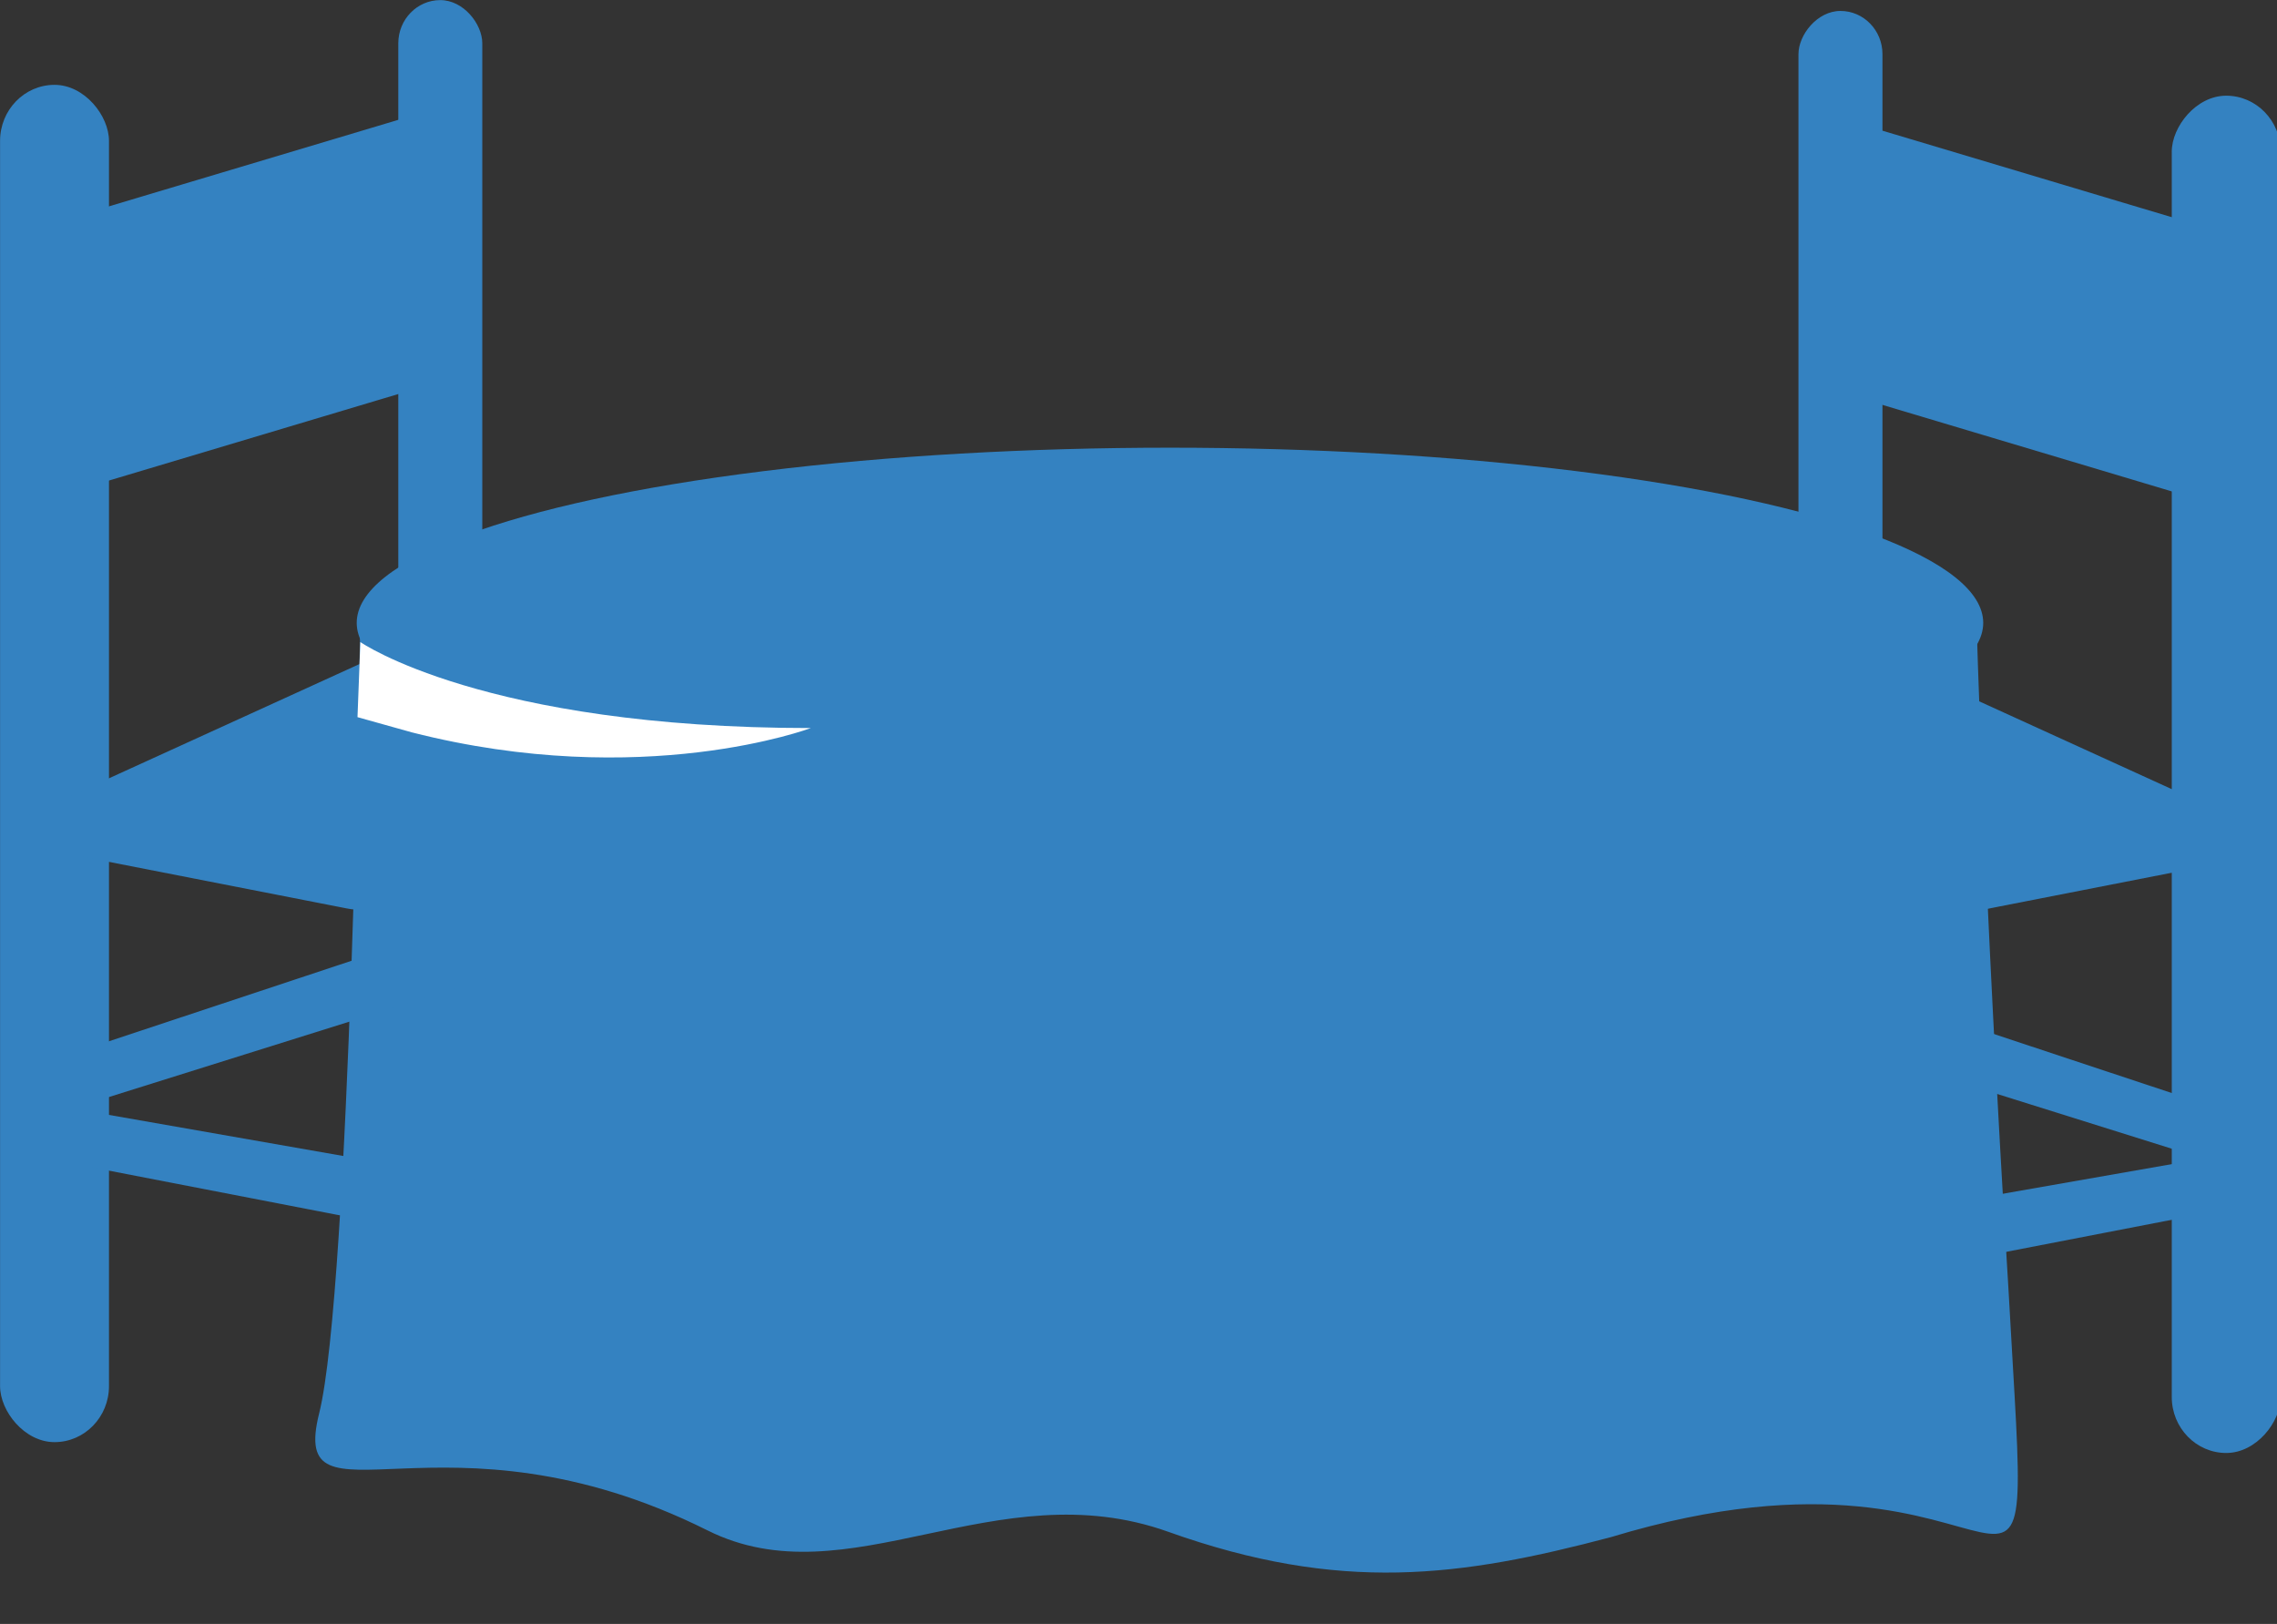 <?xml version="1.0" encoding="UTF-8" standalone="no"?>
<svg
   xmlns:dc="http://purl.org/dc/elements/1.1/"
   xmlns:cc="http://creativecommons.org/ns#"
   xmlns:rdf="http://www.w3.org/1999/02/22-rdf-syntax-ns#"
   xmlns:svg="http://www.w3.org/2000/svg"
   xmlns="http://www.w3.org/2000/svg"
   xmlns:sodipodi="http://sodipodi.sourceforge.net/DTD/sodipodi-0.dtd"
   xmlns:inkscape="http://www.inkscape.org/namespaces/inkscape"
   sodipodi:docname="mesa.svg"
   inkscape:version="1.0 (4035a4fb49, 2020-05-01)"
   id="svg931"
   version="1.1"
   viewBox="0 0 139.599 99.56"
   height="99.56mm"
   width="139.599mm">
  <rect x="0" y="0" width="139.599" height="99.56" fill="#333333" stroke="none"/>
  <defs
     id="defs925" />
  <sodipodi:namedview
     inkscape:window-maximized="1"
     inkscape:window-y="-8"
     inkscape:window-x="-8"
     inkscape:window-height="705"
     inkscape:window-width="1360"
     showgrid="false"
     inkscape:document-rotation="0"
     inkscape:current-layer="layer1"
     inkscape:document-units="mm"
     inkscape:cy="288.99772"
     inkscape:cx="208.90701"
     inkscape:zoom="0.7"
     inkscape:pageshadow="2"
     inkscape:pageopacity="0.0"
     borderopacity="1.0"
     bordercolor="#666666"
     pagecolor="#ffffff"
     id="base" />
  <g
     transform="translate(-37.622,-87.295)"
     id="layer1"
     inkscape:groupmode="layer"
     inkscape:label="Layer 1">
    <g
       style="fill:#3482c1;fill-opacity:1"
       transform="matrix(0.94,0,0,0.967,-4.845,5.08)"
       id="g1647" />
    <g
       id="g1728">
      <rect
         transform="matrix(0.94,0,0,0.967,-4.845,5.08)"
         style="fill:#3482c1;fill-opacity:1;stroke:none;stroke-width:0.924;stroke-linecap:square;stroke-linejoin:round;paint-order:markers stroke fill"
         id="rect1494-4"
         width="5.478"
         height="68.222"
         x="71.155"
         y="85.027"
         ry="2.739" />
      <g
         transform="matrix(0.94,0,0,0.967,-4.845,5.08)"
         style="fill:#3482c1;fill-opacity:1"
         id="g1688">
        <rect
           ry="1.55"
           y="-44.076"
           x="108.776"
           height="26.572"
           width="5.56"
           id="rect1494-5"
           style="fill:#3482c1;stroke:none;stroke-width:0.581;stroke-linecap:square;stroke-linejoin:round;paint-order:markers stroke fill;fill-opacity:1"
           transform="matrix(0.291,0.957,-0.96,0.279,0,0)" />
        <rect
           transform="matrix(0.291,0.957,-0.96,0.279,0,0)"
           style="fill:#3482c1;fill-opacity:1;stroke:none;stroke-width:0.581;stroke-linecap:square;stroke-linejoin:round;paint-order:markers stroke fill"
           id="rect1532"
           width="5.56"
           height="26.572"
           x="112.71"
           y="-44.199"
           ry="1.55" />
      </g>
      <rect
         transform="matrix(0.94,0,0,0.967,-4.845,5.08)"
         ry="3.552"
         y="90.4"
         x="45.182"
         height="86.05"
         width="7.104"
         id="rect1494"
         style="fill:#3482c1;fill-opacity:1;stroke:none;stroke-width:1.182;stroke-linecap:square;stroke-linejoin:round;paint-order:markers stroke fill" />
      <g
         id="g1688-3"
         style="fill:#3482c1;fill-opacity:1"
         transform="matrix(0.94,0,0,0.967,-5.775,12.606)">
        <rect
           transform="matrix(0.291,0.957,-0.96,0.279,0,0)"
           style="fill:#3482c1;fill-opacity:1;stroke:none;stroke-width:0.581;stroke-linecap:square;stroke-linejoin:round;paint-order:markers stroke fill"
           id="rect1494-5-9"
           width="5.56"
           height="26.572"
           x="108.776"
           y="-44.076"
           ry="1.55" />
        <rect
           ry="1.55"
           y="-44.199"
           x="112.71"
           height="26.572"
           width="5.56"
           id="rect1532-3"
           style="fill:#3482c1;fill-opacity:1;stroke:none;stroke-width:0.581;stroke-linecap:square;stroke-linejoin:round;paint-order:markers stroke fill"
           transform="matrix(0.291,0.957,-0.96,0.279,0,0)" />
      </g>
      <rect
         ry="2.239"
         y="182.293"
         x="242.758"
         height="39.36"
         width="25.128"
         id="rect1532-7"
         style="fill:#3482c1;stroke:none;stroke-width:0.96;stroke-linecap:square;stroke-linejoin:round;paint-order:markers stroke fill;fill-opacity:1"
         transform="matrix(0.981,0.192,-0.91,0.415,0,0)" />
    </g>
    <ellipse
       ry="10.739"
       rx="49.859"
       cy="125.481"
       cx="109.351"
       id="path1549"
       style="fill:#3482c1;fill-opacity:1;stroke:none;stroke-width:1.178;stroke-linecap:square;stroke-linejoin:round;paint-order:markers stroke fill" />
    <path
       style="fill:#3482c1;fill-opacity:1;stroke:none;stroke-width:0.265px;stroke-linecap:butt;stroke-linejoin:miter;stroke-opacity:1"
       d="m 59.715,125.147 c 0,0 -0.635,41.231 -2.525,48.791 -1.89,7.56 7.596,-0.917 23.812,7.182 8.615,4.302 17.651,-3.699 28.235,0.081 10.583,3.78 17.937,2.768 27.142,0.332 26.336,-7.992 25.891,12.25 24.377,-15.23 -1.512,-24.568 -1.965,-41.199 -1.965,-41.199 z"
       id="path1568"
       sodipodi:nodetypes="cssscccc" />
    <path
       sodipodi:nodetypes="ccccc"
       id="path1684"
       d="m 59.715,126.659 c 0,0 7.574,5.27 27.62,5.27 0,0 -10.29,3.875 -24.455,0.267 l -3.341,-0.935 z"
       style="fill:#ffffff;fill-opacity:1;stroke:none;stroke-width:0.765;stroke-linecap:butt;stroke-linejoin:miter;stroke-miterlimit:4;stroke-dasharray:none;stroke-opacity:1" />
    <g
       transform="matrix(-1,0,0,1,215.073,0.665)"
       id="g1728-2">
      <rect
         ry="2.739"
         y="85.027"
         x="71.155"
         height="68.222"
         width="5.478"
         id="rect1494-4-9"
         style="fill:#3482c1;fill-opacity:1;stroke:none;stroke-width:0.924;stroke-linecap:square;stroke-linejoin:round;paint-order:markers stroke fill"
         transform="matrix(0.94,0,0,0.967,-4.845,5.08)" />
      <g
         id="g1688-39"
         style="fill:#3482c1;fill-opacity:1"
         transform="matrix(0.94,0,0,0.967,-4.845,5.08)">
        <rect
           transform="matrix(0.291,0.957,-0.96,0.279,0,0)"
           style="fill:#3482c1;fill-opacity:1;stroke:none;stroke-width:0.581;stroke-linecap:square;stroke-linejoin:round;paint-order:markers stroke fill"
           id="rect1494-5-91"
           width="5.56"
           height="26.572"
           x="108.776"
           y="-44.076"
           ry="1.55" />
        <rect
           ry="1.55"
           y="-44.199"
           x="112.71"
           height="26.572"
           width="5.56"
           id="rect1532-9"
           style="fill:#3482c1;fill-opacity:1;stroke:none;stroke-width:0.581;stroke-linecap:square;stroke-linejoin:round;paint-order:markers stroke fill"
           transform="matrix(0.291,0.957,-0.96,0.279,0,0)" />
      </g>
      <rect
         style="fill:#3482c1;fill-opacity:1;stroke:none;stroke-width:1.182;stroke-linecap:square;stroke-linejoin:round;paint-order:markers stroke fill"
         id="rect1494-6"
         width="7.104"
         height="86.05"
         x="45.182"
         y="90.4"
         ry="3.552"
         transform="matrix(0.94,0,0,0.967,-4.845,5.08)" />
      <g
         transform="matrix(0.94,0,0,0.967,-5.775,12.606)"
         style="fill:#3482c1;fill-opacity:1"
         id="g1688-3-6">
        <rect
           ry="1.55"
           y="-44.076"
           x="108.776"
           height="26.572"
           width="5.56"
           id="rect1494-5-9-3"
           style="fill:#3482c1;fill-opacity:1;stroke:none;stroke-width:0.581;stroke-linecap:square;stroke-linejoin:round;paint-order:markers stroke fill"
           transform="matrix(0.291,0.957,-0.96,0.279,0,0)" />
        <rect
           transform="matrix(0.291,0.957,-0.96,0.279,0,0)"
           style="fill:#3482c1;fill-opacity:1;stroke:none;stroke-width:0.581;stroke-linecap:square;stroke-linejoin:round;paint-order:markers stroke fill"
           id="rect1532-3-4"
           width="5.56"
           height="26.572"
           x="112.71"
           y="-44.199"
           ry="1.55" />
      </g>
      <rect
         transform="matrix(0.981,0.192,-0.91,0.415,0,0)"
         style="fill:#3482c1;fill-opacity:1;stroke:none;stroke-width:0.96;stroke-linecap:square;stroke-linejoin:round;paint-order:markers stroke fill"
         id="rect1532-7-7"
         width="25.128"
         height="39.36"
         x="242.758"
         y="182.293"
         ry="2.239" />
    </g>
    <g
       transform="translate(-0.378,-3.402)"
       id="g1778">
      <path
         style="fill:#3482c1;fill-opacity:1;stroke:none;stroke-width:0.265px;stroke-linecap:butt;stroke-linejoin:miter;stroke-opacity:1"
         d="m 42.541,162.052 25.912,5.016 -0.094,-3.869 -25.925,-4.544 z"
         id="path1772"
         sodipodi:nodetypes="ccccc" />
      <path
         sodipodi:nodetypes="ccccc"
         id="path1774"
         d="m 42.433,158.656 25.912,-8.123 -0.094,-3.821 -25.925,8.602 z"
         style="fill:#3482c1;fill-opacity:1;stroke:none;stroke-width:0.265px;stroke-linecap:butt;stroke-linejoin:miter;stroke-opacity:1" />
    </g>
    <g
       id="g1778-3"
       transform="matrix(-1,0,0,1,215.14,-0.33)">
      <path
         sodipodi:nodetypes="ccccc"
         id="path1772-1"
         d="m 42.541,162.052 25.912,5.016 -0.094,-3.869 -25.925,-4.544 z"
         style="fill:#3482c1;fill-opacity:1;stroke:none;stroke-width:0.265px;stroke-linecap:butt;stroke-linejoin:miter;stroke-opacity:1" />
      <path
         style="fill:#3482c1;fill-opacity:1;stroke:none;stroke-width:0.265px;stroke-linecap:butt;stroke-linejoin:miter;stroke-opacity:1"
         d="m 42.433,158.656 25.912,-8.123 -0.094,-3.821 -25.925,8.602 z"
         id="path1774-8"
         sodipodi:nodetypes="ccccc" />
    </g>
  </g>
</svg>
